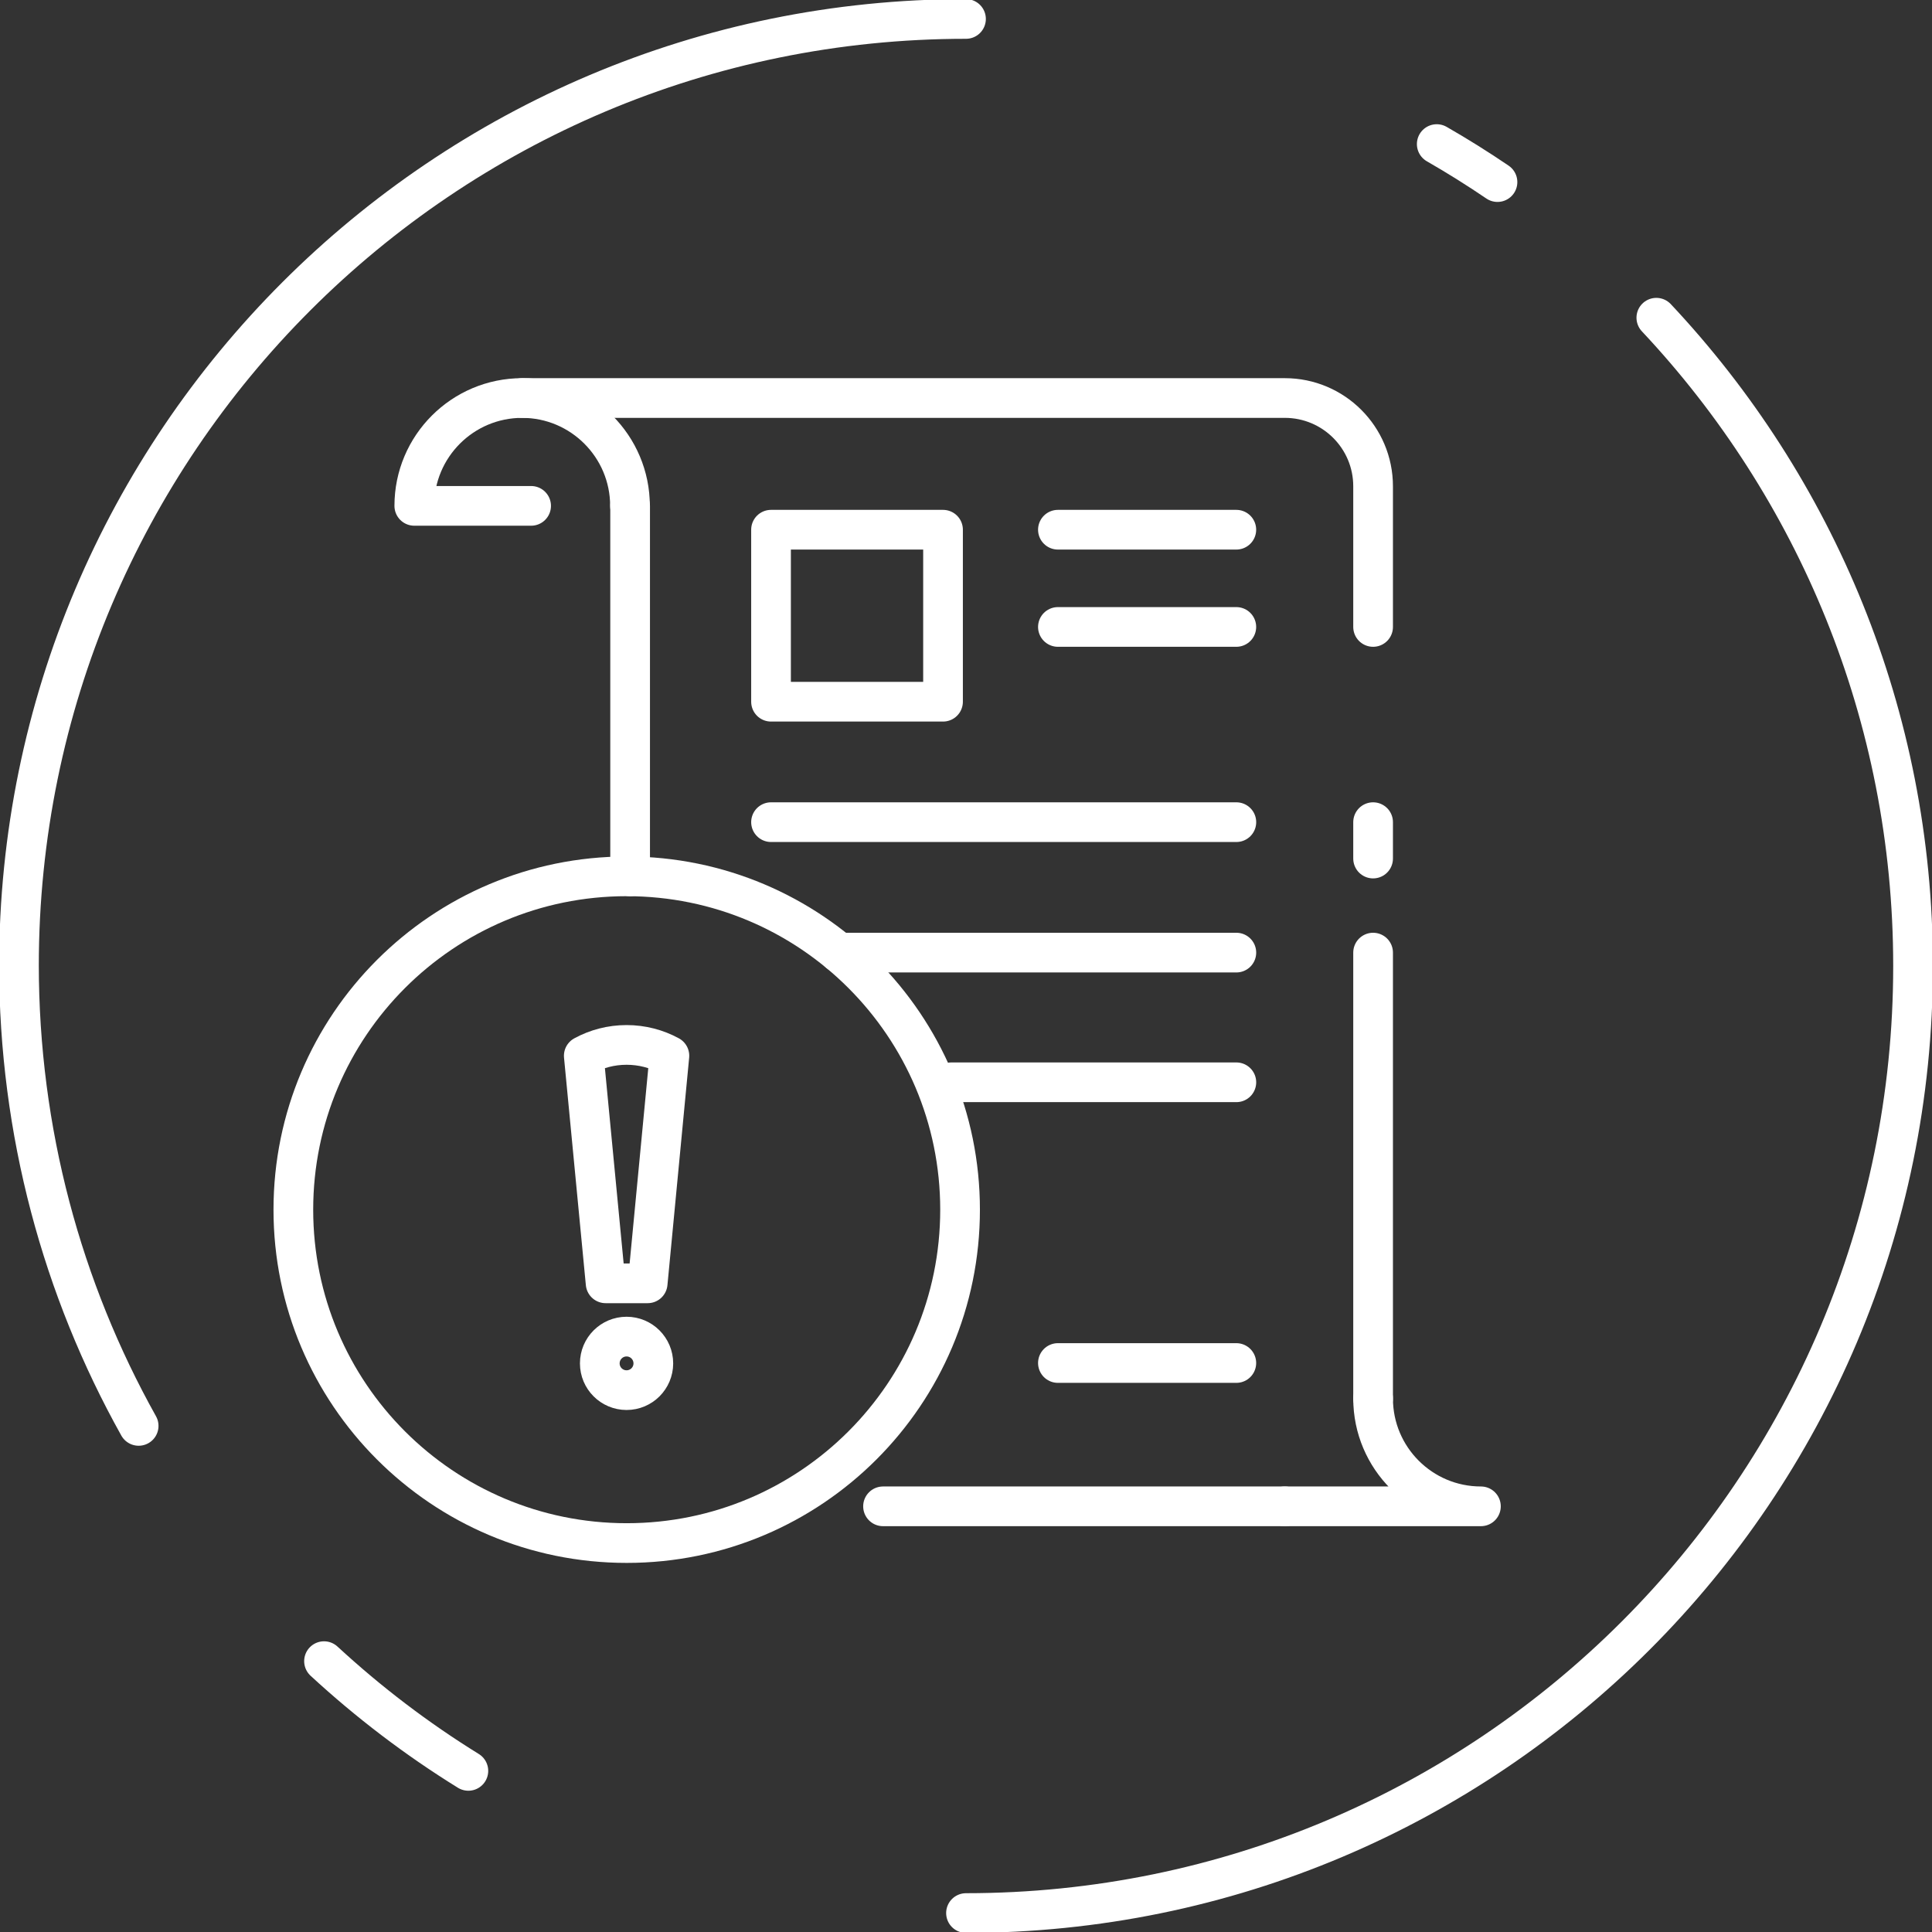 <svg width="73" height="73" viewBox="0 0 73 73" fill="none" xmlns="http://www.w3.org/2000/svg">
<rect x="0" y="0" width="73" height="73" fill="#333333" stroke="none"/>
<g clip-path="url(#clip0_311_1519)">
<path d="M51.882 23.689V18.374C51.882 16.532 50.389 15.039 48.547 15.039H19.729" stroke="white" stroke-width="1.5" stroke-linecap="round" stroke-linejoin="round"/>
<path d="M51.882 32.44V31.065" stroke="white" stroke-width="1.5" stroke-linecap="round" stroke-linejoin="round"/>
<path d="M51.882 52.841V35.994" stroke="white" stroke-width="1.5" stroke-linecap="round" stroke-linejoin="round"/>
<path d="M33.365 56.916H48.547" stroke="white" stroke-width="1.5" stroke-linecap="round" stroke-linejoin="round"/>
<path d="M23.809 19.113V33.112" stroke="white" stroke-width="1.5" stroke-linecap="round" stroke-linejoin="round"/>
<path d="M20.068 19.114H15.654C15.654 16.862 17.482 15.039 19.729 15.039C21.976 15.039 23.804 16.866 23.804 19.114" stroke="white" stroke-width="1.5" stroke-linecap="round" stroke-linejoin="round"/>
<path d="M51.882 52.841C51.882 55.093 53.709 56.916 55.956 56.916H48.542" stroke="white" stroke-width="1.5" stroke-linecap="round" stroke-linejoin="round"/>
<path d="M46.714 20.015H39.973" stroke="white" stroke-width="1.5" stroke-linecap="round" stroke-linejoin="round"/>
<path d="M46.714 23.689H39.973" stroke="white" stroke-width="1.5" stroke-linecap="round" stroke-linejoin="round"/>
<path d="M46.714 51.501H39.973" stroke="white" stroke-width="1.5" stroke-linecap="round" stroke-linejoin="round"/>
<path d="M46.715 31.065H29.133" stroke="white" stroke-width="1.5" stroke-linecap="round" stroke-linejoin="round"/>
<path d="M46.715 35.994H31.7" stroke="white" stroke-width="1.5" stroke-linecap="round" stroke-linejoin="round"/>
<path d="M46.715 40.894H35.946" stroke="white" stroke-width="1.5" stroke-linecap="round" stroke-linejoin="round"/>
<path d="M29.133 26.514H35.632V20.015H29.133V26.514Z" stroke="white" stroke-width="1.5" stroke-linecap="round" stroke-linejoin="round"/>
<path d="M23.68 58.304C30.637 58.304 36.276 52.665 36.276 45.708C36.276 38.752 30.637 33.112 23.68 33.112C16.723 33.112 11.084 38.752 11.084 45.708C11.084 52.665 16.723 58.304 23.68 58.304Z" stroke="white" stroke-width="1.5" stroke-linecap="round" stroke-linejoin="round"/>
<path d="M62.584 12.005C68.596 18.408 72.284 27.024 72.284 36.5C72.284 56.263 56.263 72.284 36.5 72.284" stroke="white" stroke-width="1.5" stroke-linecap="round" stroke-linejoin="round"/>
<path d="M54.287 5.444C55.07 5.893 55.838 6.374 56.582 6.88" stroke="white" stroke-width="1.5" stroke-linecap="round" stroke-linejoin="round"/>
<path d="M5.239 53.877C2.357 48.719 0.716 42.769 0.716 36.438V36.5C0.716 16.737 16.738 0.716 36.5 0.716" stroke="white" stroke-width="1.5" stroke-linecap="round" stroke-linejoin="round"/>
<path d="M17.697 66.912C15.745 65.705 13.923 64.316 12.243 62.766" stroke="white" stroke-width="1.5" stroke-linecap="round" stroke-linejoin="round"/>
<path d="M24.472 48.49L25.293 39.892C24.811 39.63 24.262 39.482 23.675 39.482C23.088 39.482 22.54 39.63 22.058 39.892L22.883 48.49H24.472V48.49Z" stroke="white" stroke-width="1.5" stroke-linecap="round" stroke-linejoin="round"/>
<path d="M23.675 52.526C24.233 52.526 24.686 52.074 24.686 51.515C24.686 50.956 24.233 50.503 23.675 50.503C23.116 50.503 22.663 50.956 22.663 51.515C22.663 52.074 23.116 52.526 23.675 52.526Z" stroke="white" stroke-width="1.5" stroke-linecap="round" stroke-linejoin="round"/>
</g>
<defs>
<clipPath id="clip0_311_1519">
<rect width="73" height="73" fill="white"/>
</clipPath>
</defs>
</svg>
